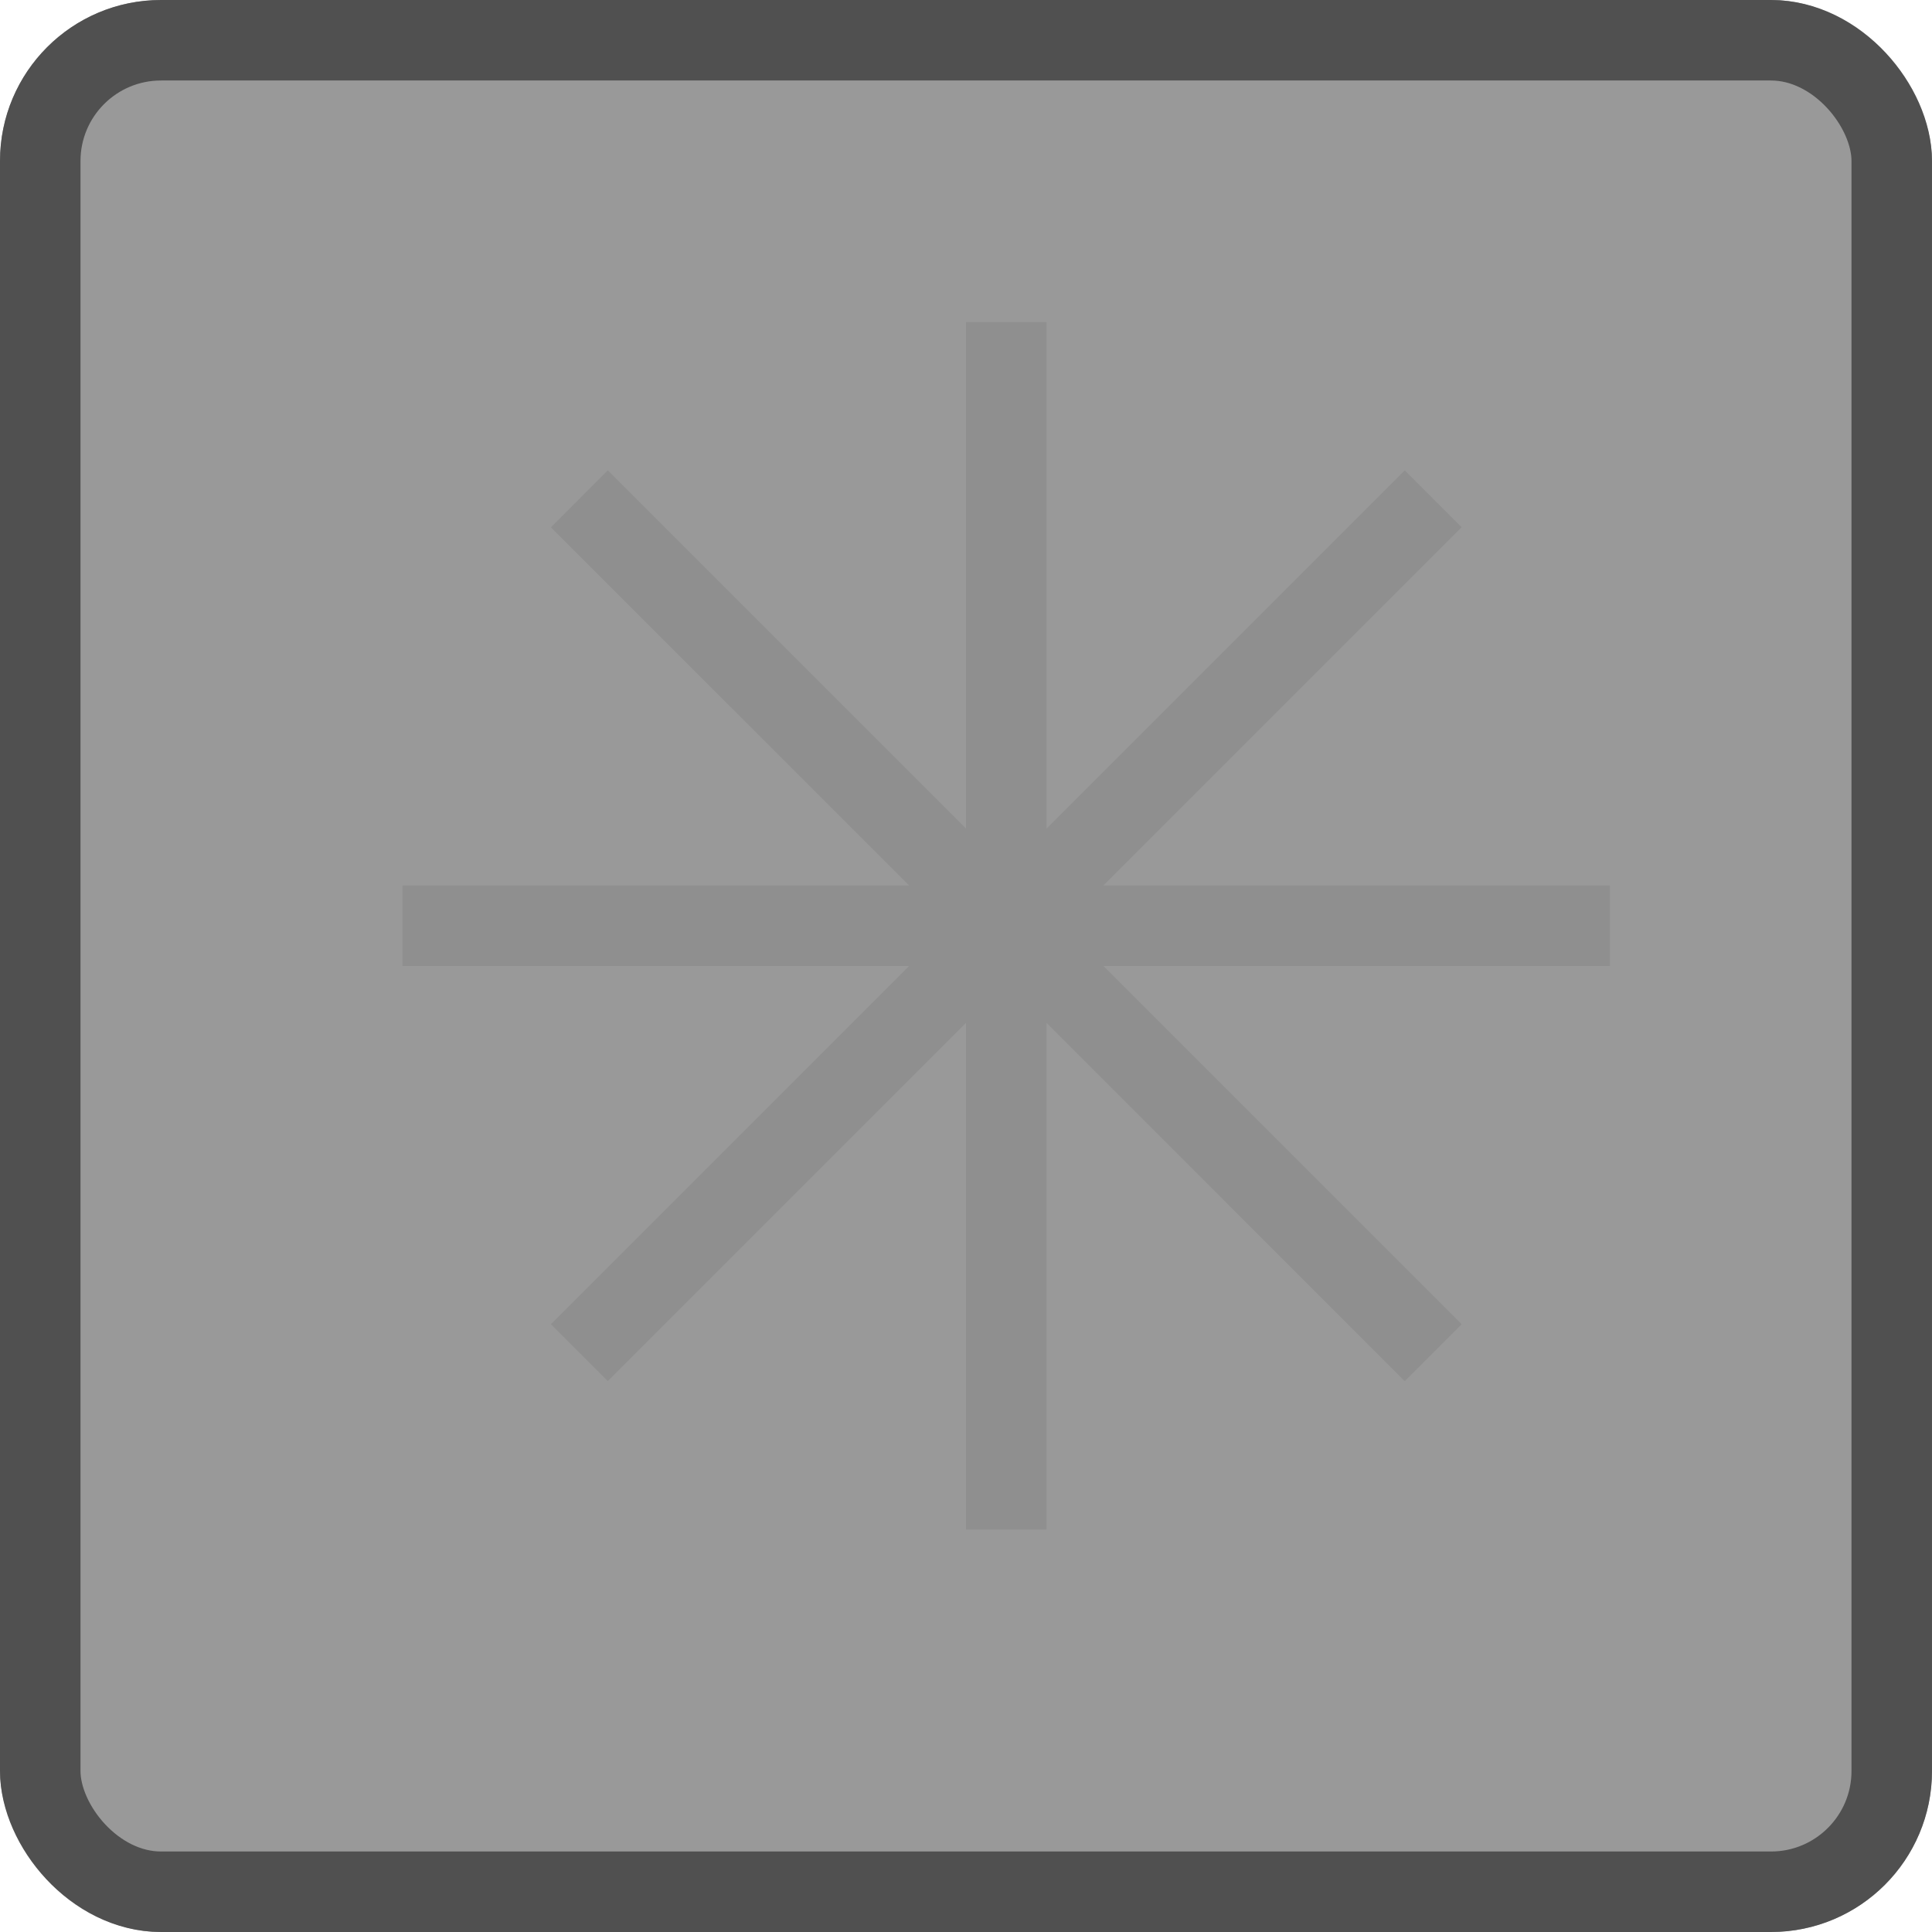 <svg xmlns="http://www.w3.org/2000/svg" xmlns:xlink="http://www.w3.org/1999/xlink" fill="none" version="1.1" width="24" height="24" viewBox="0 0 24 24"><g><g><rect x="0" y="0" width="24" height="24" rx="2" fill="#000000" fill-opacity="0.4"/><rect x="0.5" y="0.5" width="23" height="23" rx="1.5" fill-opacity="0" stroke-opacity="1" stroke="#505050" fill="none" stroke-width="1"/></g><g><path d="M13,4L13,10.293L17.45,5.843L18.157,6.55L13.707,11L20,11L20,12L13.707,12L18.157,16.45L17.45,17.157L13,12.707L13,19L12,19L12,12.707L7.55,17.157L6.843,16.45L11.293,12L5,12L5,11L11.293,11L6.843,6.55L7.55,5.843L12,10.293L12,4L13,4Z" fill-rule="evenodd" fill="#8F8F8F" fill-opacity="1"/></g></g></svg>